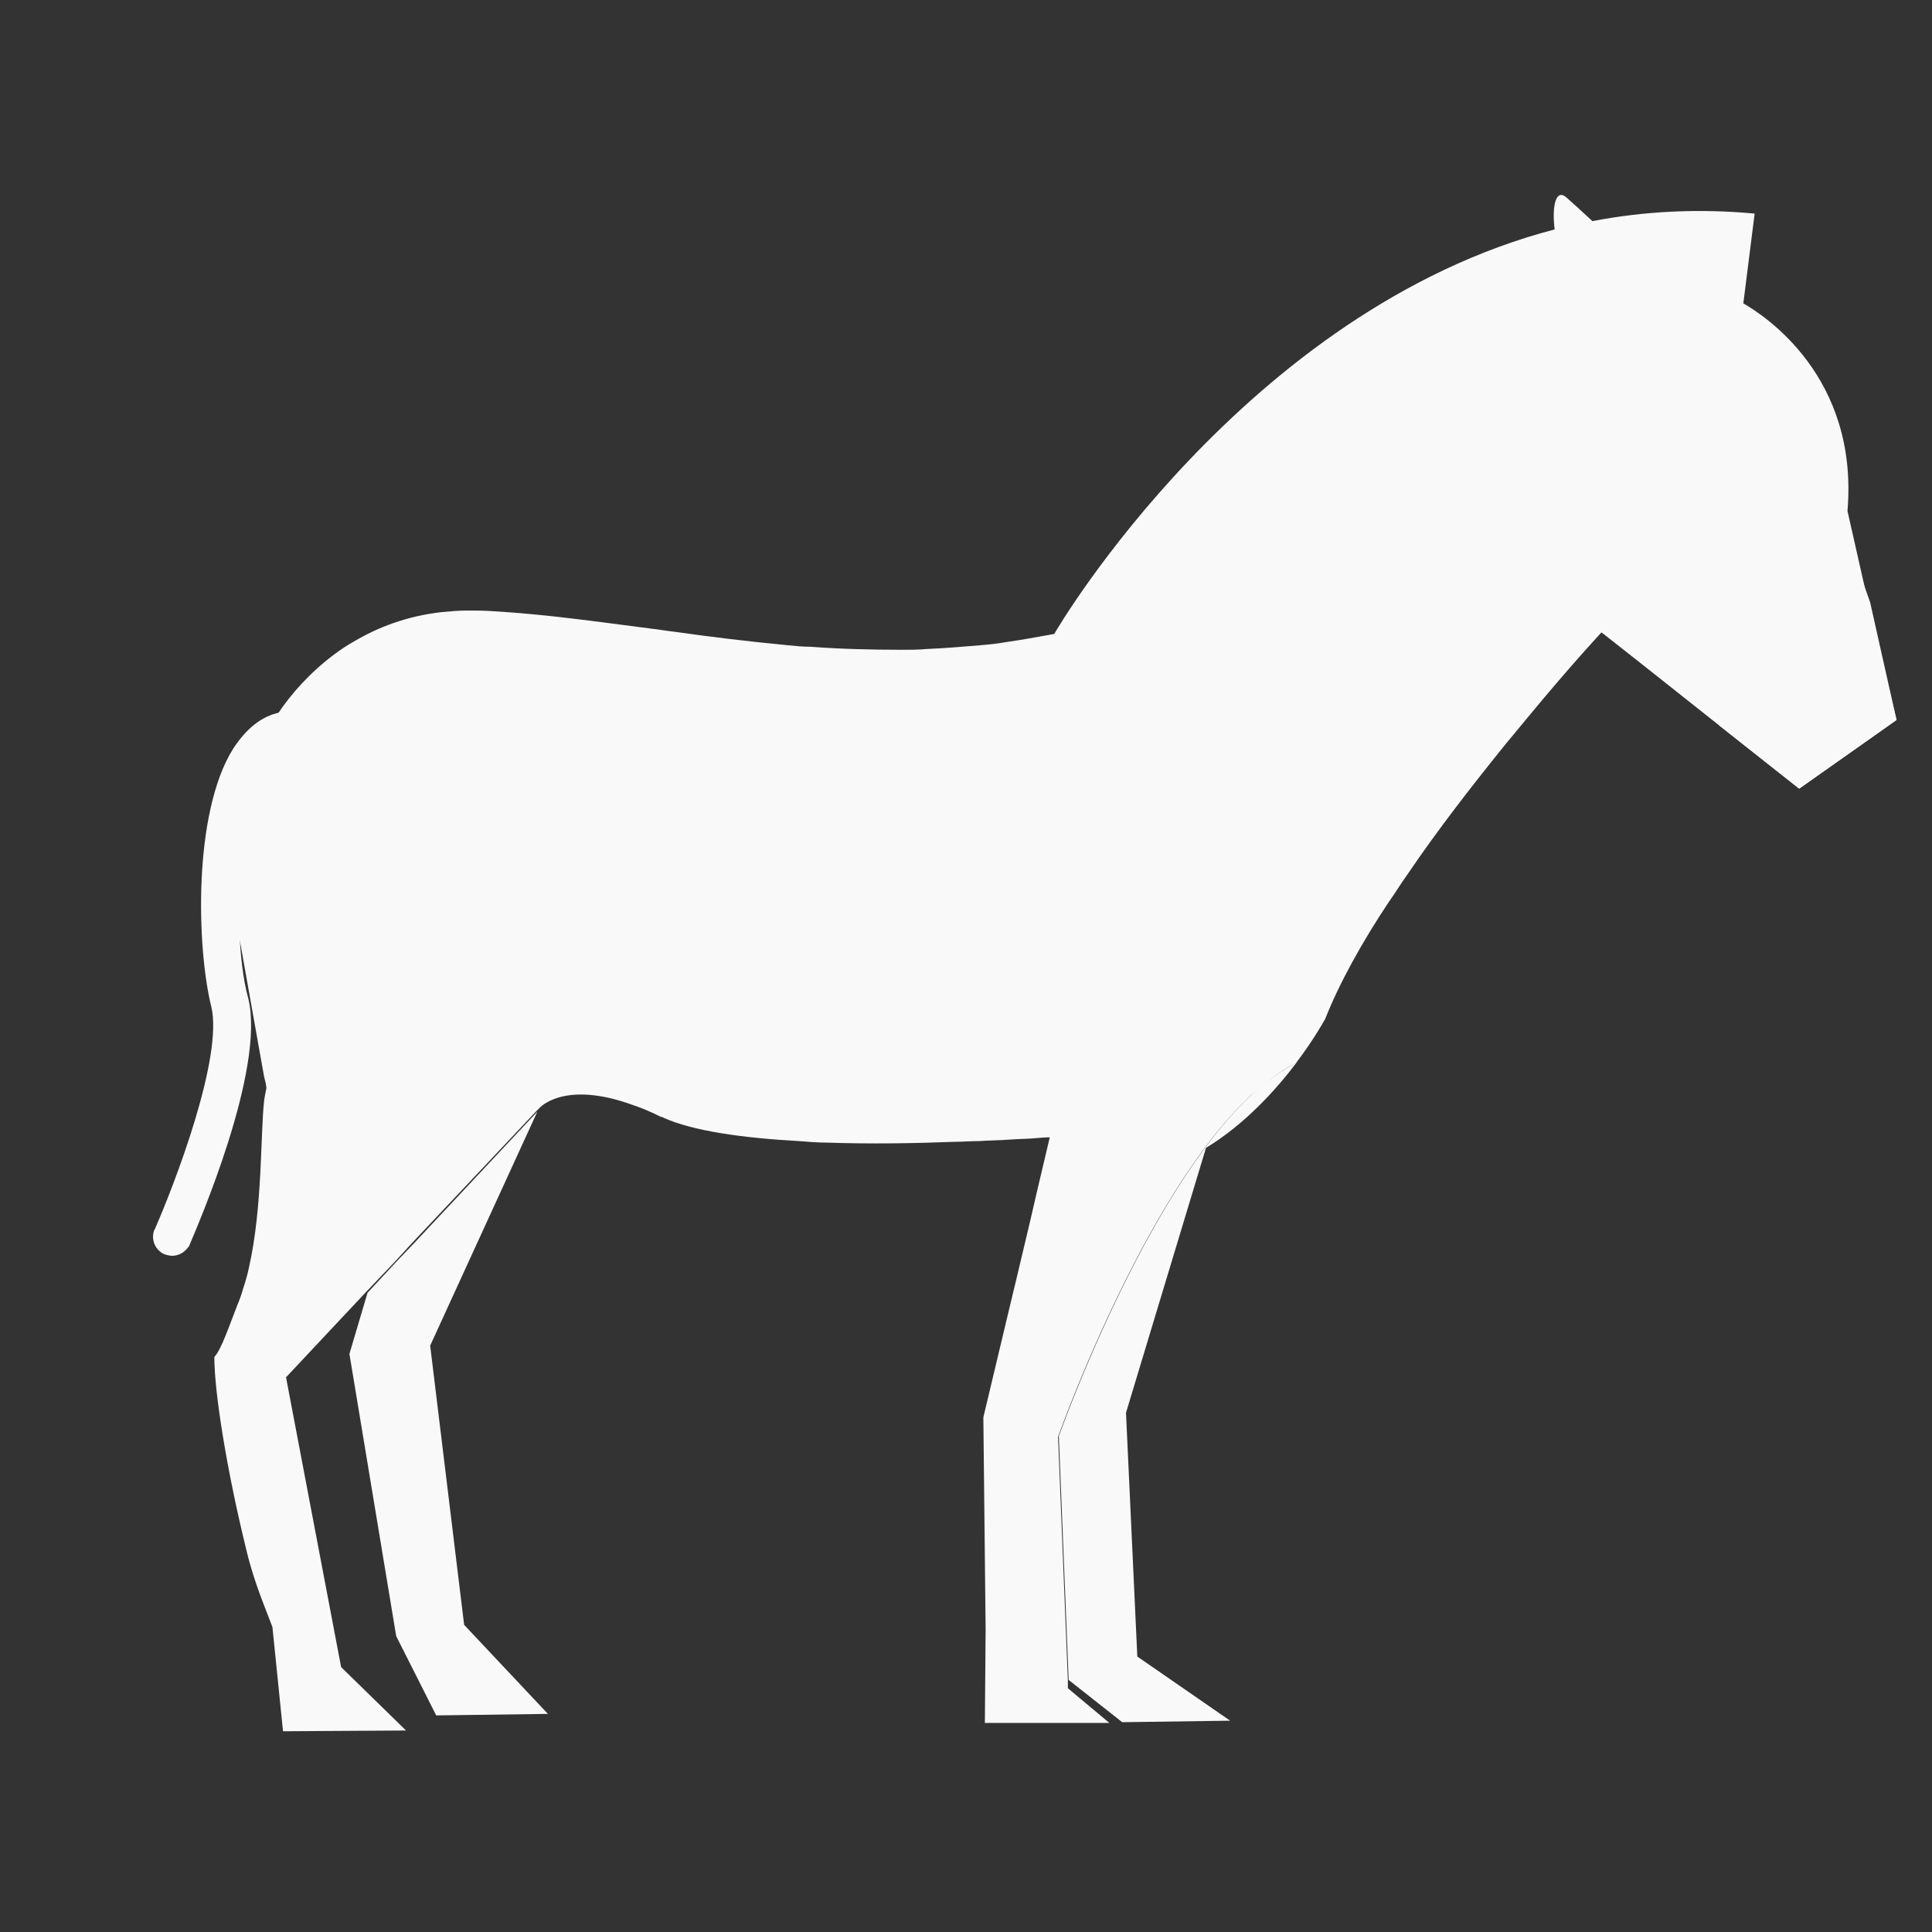 <?xml version="1.0" encoding="utf-8"?>
<!-- Generator: Adobe Illustrator 22.1.0, SVG Export Plug-In . SVG Version: 6.00 Build 0)  -->
<svg version="1.1" id="Layer_1" xmlns="http://www.w3.org/2000/svg" xmlns:xlink="http://www.w3.org/1999/xlink" x="0px" y="0px"
	 viewBox="0 0 256 256" style="enable-background:new 0 0 256 256;" xml:space="preserve">
<rect x="0" y="0" width="256" height="256" fill="#333333" stroke="none"/>
<g>
	<path style="fill:#F9F9F9;" d="M159.8,152.1l-10.6,35.1l1.5,32.3l12.3,8.5l-14.3,0.2l-7.1-5.6l-1.3-32.3c0,0,11.3-32,25.5-45.2
		c0.9-0.9,1.8-1.6,2.8-2.3c1.1-0.8,2.1-1.4,3.2-2C169,144.5,164.9,149,159.8,152.1z"/>
	<polygon style="fill:#F9F9F9;" points="72.6,227.1 57.8,227.3 52.5,216.8 46.3,179.4 48.7,171.3 52.6,167.1 54.8,164.8 71.2,147.3 
		57,178.3 61.5,215.3 	"/>
	<g>
		<path style="fill:#F9F9F9;" d="M32,105.1c0,0-1.1,4.4-1.6,11.2l0.2,0.3c0,0,0.4,2,0.9,4.9c0.1,0.4,0.1,0.7,0.2,1.1
			c0.1,3.7,0.5,7.2,1.2,9.7c2.3,9.5-6.8,30.3-7.8,32.7c0,0.1-0.1,0.2-0.2,0.3l0,0c-0.5,0.7-1.3,1.1-2.1,1.1c-0.3,0-0.7-0.1-1-0.2
			c-1.2-0.5-1.8-1.9-1.4-3.1c0-0.1,0.1-0.2,0.1-0.2c2.6-5.9,9.1-22.8,7.5-29.5c-1.9-7.6-2.5-25.6,2.9-34.2c1.7-2.6,3.7-4.3,6.2-4.8
			c-1.3,1.9-2.3,3.7-3,5.3c-0.5,1-0.9,2-1.2,2.8C32.2,104.1,32,105.1,32,105.1z"/>
	</g>
	<path style="fill:#F9F9F9;" d="M251.3,95.4l-12.9,9.1l-10.5-8.3l-10.6-8.4l0,0l-4.7-3.7l-0.4-0.3c0,0-4.2,4.5-9.8,11.3
		c-0.9,1.1-1.9,2.3-2.9,3.5c-4.2,5.2-8.9,11.2-13.1,17.4c-0.8,1.1-1.5,2.3-2.3,3.4c-3.6,5.4-6.6,10.8-8.5,15.6c0,0-1.4,2.6-3.9,5.9
		c0,0,0,0,0,0c-1.1,0.5-2.1,1.2-3.2,2c-0.9,0.7-1.9,1.5-2.8,2.3c-14.2,13.2-25.5,45.2-25.5,45.2l1.3,32.3l0,1l5.5,4.6l-16.5,0
		l0.1-12.4l-0.3-28.1l3.6-15.1l0.7-2.9l1.9-8l0.9-3.9v0l1.7-7.2c0,0-0.6,0-1.7,0.1h0c-0.9,0.1-2.2,0.1-3.6,0.2
		c-1.2,0.1-2.6,0.1-4.1,0.2c-1.1,0-2.2,0.1-3.4,0.1c-5,0.2-11,0.3-16.8,0.1c-1.2,0-2.4-0.1-3.6-0.2c-7.3-0.4-14-1.3-18-3.1
		c-0.1-0.1-0.2-0.1-0.3-0.1c-1.4-0.7-2.6-1.2-3.8-1.6c-9.1-3.3-12.3,0.4-12.3,0.4l-0.5,0.5l-16.4,17.4l-2.2,2.4l-3.9,4.1l-10.6,11.3
		l7.3,38.4l8.6,8.4l-16.3,0.1l-1.4-13.8c-0.8-2.2-2.4-5.8-3.4-10c-2.6-10.5-4.3-21-4.3-25.8c0.9-0.9,2-4.2,3.1-7
		c0.3-0.7,0.5-1.3,0.7-2c0.3-0.9,0.6-1.9,0.8-2.9c1.8-8,1.5-17.6,2-22.1c0.1-0.6,0.2-1.2,0.3-1.6c0-0.2-0.1-0.8-0.3-1.5
		c-0.6-3.4-2-11.2-3.1-17.4c-0.2-0.9-0.3-1.7-0.5-2.5c-0.1-0.4-0.1-0.8-0.2-1.1c-0.5-2.9-0.9-4.9-0.9-4.9l-0.2-0.3
		c0.5-6.8,1.6-11.2,1.6-11.2s0.3-1,0.9-2.6c0.3-0.8,0.7-1.8,1.2-2.8c0.8-1.6,1.8-3.4,3-5.3c1.8-2.7,4.3-5.5,7.5-7.9
		c0.8-0.6,1.7-1.2,2.6-1.7c3.2-1.9,7.1-3.4,11.7-3.9c1.1-0.1,2.2-0.2,3.3-0.2c1.2,0,2.3,0,3.6,0.1c6.9,0.4,13.8,1.4,20.8,2.3
		c1,0.1,2,0.3,3,0.4c4.9,0.7,9.9,1.3,15.1,1.8c1,0.1,2,0.2,3,0.2c4,0.3,8.1,0.4,12.3,0.4c1,0,2,0,3-0.1c2.4-0.1,4.8-0.3,7.2-0.5
		c1.1-0.1,2.2-0.2,3.3-0.4c2.1-0.3,4.3-0.7,6.5-1.1c0,0,0,0,0,0c0.4-0.8,25.3-42.9,66.3-53.6c-0.4-3.2,0.2-5.5,1.6-4.2
		c0.8,0.7,2,1.8,3.4,3.1c6.8-1.3,13.9-1.7,21.5-1l-1.5,11.9c2.8,1.6,15.3,9.7,13.8,27.5l2.8,12.4L251.3,95.4z"/>
	<path style="fill:#F9F9F9;" d="M251.3,95.4l-12.9,9.1l-10.5-8.3l-1.8-2c0,0,4.7-4.8,8.2-9.6c3.5-4.8,11.8-9.6,11.8-9.6l1.7,4.8
		L251.3,95.4z"/>
</g>
<g style="opacity:0;">
	<g>
		<path style="fill:#424242;" d="M129.7,151.2c-1.1,0-2.2,0.1-3.4,0.1c-4.2-7.8-11.3-23.6-11.3-40.8c0-0.8,0.7-1.5,1.5-1.5
			s1.5,0.7,1.5,1.5C118,127.9,125.9,144.3,129.7,151.2z"/>
	</g>
	<g>
		<path style="fill:#424242;" d="M109.5,151.4c-1.2,0-2.4-0.1-3.6-0.2c-2.8-5-6-13-4.4-21.1c0.2-0.8,1-1.3,1.8-1.2
			c0.8,0.2,1.3,1,1.2,1.8C102.9,138.8,106.9,147,109.5,151.4z"/>
	</g>
	<g>
		<path style="fill:#424242;" d="M88,148.1c-0.1,0-0.2-0.1-0.3-0.1c-1.4-0.7-2.6-1.2-3.8-1.6c-3.5-8.3-8.9-23.9-6.4-37.6
			c0.1-0.8,0.9-1.4,1.8-1.2c0.8,0.2,1.4,0.9,1.2,1.8C77.8,123.8,84.9,141.5,88,148.1z"/>
	</g>
	<g>
		<path style="fill:#424242;" d="M90.6,111.9c-0.2,0.1-0.4,0.1-0.6,0.1c-0.6,0-1.1-0.3-1.4-0.9c-6.2-13.3-2.8-26.1-2.2-28.1
			c1,0.1,2,0.3,3,0.4c0,0.1,0,0.2,0,0.3c0,0.1-4.1,13.1,1.9,26.2C91.7,110.6,91.4,111.5,90.6,111.9z"/>
	</g>
	<g>
		<path style="fill:#424242;" d="M109,125.4c-0.2,0.1-0.4,0.1-0.6,0.1c-0.6,0-1.1-0.4-1.4-0.9c-6.6-16.1-3.9-33.2-2.6-39.4
			c1,0.1,2,0.2,3,0.2c-1.2,5.5-4.1,22.5,2.3,38C110.2,124.2,109.8,125.1,109,125.4z"/>
	</g>
	<g>
		<path style="fill:#424242;" d="M121.7,106c-0.1,0-0.1,0-0.2,0c-0.8,0-1.4-0.5-1.5-1.3c-0.8-6.1-0.4-14.9-0.2-18.9c1,0,2,0,3-0.1
			c-0.2,3.9-0.6,12.7,0.1,18.7C123.1,105.2,122.5,106,121.7,106z"/>
	</g>
	<g>
		<path style="fill:#424242;" d="M138.6,119.7c-0.1,0.7-0.8,1.3-1.5,1.3c-0.1,0-0.1,0-0.2,0c-0.8-0.1-1.4-0.9-1.3-1.7
			c2.9-19.9-3.3-30.9-5.5-34.1c1.1-0.1,2.2-0.2,3.3-0.4C136.3,89.5,141.3,100.9,138.6,119.7z"/>
	</g>
	<g>
		<path style="fill:#424242;" d="M137.5,150.8L137.5,150.8c-0.9,0.1-2.2,0.1-3.6,0.2c0-0.4,0.1-0.8,0.5-1.2
			c0.2-0.2,15.5-15.4,8.6-49c-0.2-0.8,0.4-1.6,1.2-1.8c0.8-0.2,1.6,0.4,1.8,1.2C152,130.5,141.1,146.4,137.5,150.8z"/>
	</g>
	<g>
		<path style="fill:#424242;" d="M168.5,142.8c-0.9,0.7-1.9,1.4-2.8,2.3c-0.7-6.5-2.6-16.9-8.4-24.7c-0.5-0.7-0.3-1.6,0.3-2.1
			c0.7-0.5,1.6-0.3,2.1,0.3C165.4,126.3,167.6,136,168.5,142.8z"/>
	</g>
	<g>
		<path style="fill:#424242;" d="M154.5,117.6c-0.1,0.8-0.7,1.4-1.5,1.4h-0.1c-0.8-0.1-1.4-0.8-1.4-1.6c1.5-19.5-5.6-29.4-10.6-33.9
			c1.2-0.2,2.3-0.5,3.5-0.8C149.7,88.2,156,98.8,154.5,117.6z"/>
	</g>
	<g>
		<path style="fill:#424242;" d="M175,120.7c-0.3,0.2-0.6,0.3-1,0.3c-0.4,0-0.9-0.2-1.2-0.5c-8.8-10.7-14.7-31.7-17.3-42.9
			c0.7-0.7,1.6-1.5,2.5-2.5c2.4,10.3,8.3,32.7,17.1,43.4C175.7,119.2,175.6,120.1,175,120.7z"/>
	</g>
	<g>
		<path style="fill:#424242;" d="M186.3,115.9c-0.8,1.1-1.5,2.3-2.3,3.4c-1.5-6.6-5.1-19.9-11.1-26.5c-0.6-0.6-0.5-1.6,0.1-2.1
			c0.6-0.6,1.6-0.5,2.1,0.1C180.8,97.2,184.4,108.6,186.3,115.9z"/>
	</g>
	<g>
		<path style="fill:#424242;" d="M187.4,97.9c-0.3,0.3-0.7,0.5-1.1,0.5c-0.3,0-0.7-0.1-1-0.4c-6.7-5.8-14.2-23.3-17.5-31.6
			c0.8-0.7,1.6-1.4,2.4-2c3,7.6,10.6,25.8,17.1,31.3C187.9,96.3,188,97.2,187.4,97.9z"/>
	</g>
	<g>
		<path style="fill:#424242;" d="M187.1,80.5c-0.3,0.2-0.5,0.2-0.8,0.2c-0.5,0-1-0.2-1.3-0.7c-3.5-5.4-6.9-15.3-8.5-20.5
			c0.8-0.6,1.7-1.3,2.5-1.9c1.5,4.7,5,15.4,8.5,20.8C188,79.1,187.8,80,187.1,80.5z"/>
	</g>
	<g>
		<path style="fill:#424242;" d="M202.3,95.1c-0.9,1.1-1.9,2.3-2.9,3.4c-0.3-7.7-1.3-21-5.2-27.8c-0.4-0.7-0.2-1.6,0.6-2
			c0.7-0.4,1.6-0.2,2,0.6C200.5,75.8,201.8,87.1,202.3,95.1z"/>
	</g>
	<g>
		<path style="fill:#424242;" d="M74.2,117.5c0,0.8-0.6,1.5-1.5,1.5h0c-0.8,0-1.5-0.7-1.5-1.5c-0.3-14.2-9.7-32-12.3-36.6
			c1.1-0.1,2.2-0.2,3.3-0.2C65.5,86.9,73.9,103.5,74.2,117.5z"/>
	</g>
	<g>
		<path style="fill:#424242;" d="M59.9,103c-0.1,0-0.3,0.1-0.5,0.1c-0.6,0-1.2-0.4-1.4-1c-1.3-4.2-8.9-11.5-13.5-15.5
			c0.8-0.6,1.7-1.2,2.6-1.7c4.2,3.8,12.1,11.3,13.7,16.3C61.1,101.9,60.7,102.8,59.9,103z"/>
	</g>
	<g>
		<path style="fill:#424242;" d="M55.5,120.9c-0.2,0-0.3,0.1-0.5,0.1c-0.6,0-1.2-0.4-1.4-1c-3-9.3-12.9-14.6-20.7-17.4
			c0.3-0.8,0.7-1.8,1.2-2.8c8.4,3,19,8.9,22.4,19.3C56.7,119.8,56.3,120.7,55.5,120.9z"/>
	</g>
	<g>
		<path style="fill:#424242;" d="M60.1,145.5c-0.2,0.1-0.5,0.2-0.7,0.2c-0.5,0-1.1-0.3-1.3-0.8c-4.1-8.1-16.9-15.3-26-19.7
			c-0.2-1.3-0.5-2.5-0.7-3.6c9.5,4.3,24.4,12.4,29.3,21.9C61.2,144.2,60.9,145.1,60.1,145.5z"/>
	</g>
	<g>
		<path style="fill:#424242;" d="M52.4,152.1c-0.3,0.2-0.6,0.3-0.9,0.3c-0.5,0-0.9-0.2-1.2-0.6c-1.5-2-8.7-4.4-15-6.1
			c0.1-0.6,0.2-1.2,0.3-1.6c0-0.2-0.1-0.8-0.3-1.5c5.9,1.5,15.1,4.2,17.4,7.4C53.2,150.7,53,151.6,52.4,152.1z"/>
	</g>
	<g>
		<path style="fill:#424242;" d="M54.8,164.8l-2.2,2.4c-4.2-1.6-9-3.9-10.3-5.8c-0.5-0.7-0.3-1.6,0.4-2.1c0.7-0.5,1.6-0.3,2.1,0.4
			C45.6,161,50.2,163,54.8,164.8z"/>
	</g>
	<g>
		<path style="fill:#424242;" d="M42.3,173.9c-0.3,0.4-0.7,0.6-1.2,0.6c-0.3,0-0.6-0.1-0.9-0.3c-1.6-1.2-4.9-2.5-7.8-3.5
			c0.3-0.9,0.6-1.9,0.8-2.9c3,1,6.8,2.4,8.8,4C42.7,172.3,42.8,173.3,42.3,173.9z"/>
	</g>
	<g>
		<path style="fill:#424242;" d="M149.6,155.6c0,0.8-0.8,1.4-1.6,1.4h-0.1c-1.9,0-7.2,2.5-11.4,4.7l0.9-3.9v0
			c3.7-1.8,8.4-4,10.8-3.9C149,154,149.7,154.7,149.6,155.6z"/>
	</g>
	<g>
		<path style="fill:#424242;" d="M144.4,171.9c-2.1,0.8-4.5,1-6.6,1c-1.4,0-2.8-0.1-3.9-0.3l0.7-2.9c2.5,0.3,5.9,0.4,8.8-0.7
			c0.8-0.3,1.6,0.1,1.9,0.9C145.6,170.8,145.2,171.6,144.4,171.9z"/>
	</g>
	<g>
		<path style="fill:#424242;" d="M206.8,68.7c-0.3,0.1-0.5,0.2-0.8,0.2c-0.5,0-1-0.3-1.3-0.7c-5.3-8.5-5.6-18.5-5.4-23
			c1-0.5,2.1-1,3.1-1.4c-0.2,2.7-0.8,13.9,4.8,22.8C207.7,67.3,207.5,68.3,206.8,68.7z"/>
	</g>
	<g>
		<path style="fill:#424242;" d="M217.3,87.9l-4.7-3.7c-1.9-5.8-3.1-14-0.1-23.2c0.3-0.8,1.1-1.2,1.9-1c0.8,0.3,1.2,1.1,1,1.9
			C211.7,73.2,215,83.1,217.3,87.9z"/>
	</g>
	<path style="fill:#424242;" d="M24.8,165.4c0,0.2,0,0.4-0.1,0.6c-0.9,8-5.9,10.1-5.9,10.1c-4.1-7-0.1-12-0.1-12s0,0,1.6-0.8
		c-0.4,1.2,0.2,2.5,1.4,3.1c0.3,0.1,0.7,0.2,1,0.2C23.6,166.5,24.4,166.1,24.8,165.4z"/>
	<path style="opacity:0.1;" d="M159.8,152.1l-10.6,35.1l1.5,32.3l12.3,8.5l-14.3,0.2l-7.1-5.6l-1.3-32.3c0,0,11.3-32,25.5-45.2
		c0.9-0.9,1.8-1.6,2.8-2.3c1.1-0.8,2.1-1.4,3.2-2C169,144.5,164.9,149,159.8,152.1z"/>
	<polygon style="opacity:0.1;" points="72.6,227.1 57.8,227.3 52.5,216.8 46.3,179.4 48.7,171.3 52.6,167.1 54.8,164.8 71.2,147.3 
		57,178.3 61.5,215.3 	"/>
	<g style="opacity:0.1;">
		<path d="M32,105.1c0,0-1.1,4.4-1.6,11.2l0.2,0.3c0,0,0.4,2,0.9,4.9c0.1,0.4,0.1,0.7,0.2,1.1c0.1,3.7,0.5,7.2,1.2,9.7
			c2.3,9.5-6.8,30.3-7.8,32.7c0,0.1-0.1,0.2-0.2,0.3l0,0c-0.5,0.7-1.3,1.1-2.1,1.1c-0.3,0-0.7-0.1-1-0.2c-1.2-0.5-1.8-1.9-1.4-3.1
			c0-0.1,0.1-0.2,0.1-0.2c2.6-5.9,9.1-22.8,7.5-29.5c-1.9-7.6-2.5-25.6,2.9-34.2c1.7-2.6,3.7-4.3,6.2-4.8c-1.3,1.9-2.3,3.7-3,5.3
			c-0.5,1-0.9,2-1.2,2.8C32.2,104.1,32,105.1,32,105.1z"/>
	</g>
	<path style="opacity:0.1;" d="M206.2,30.1c0.4,3.5,1.8,8.2,4.1,10.8c-2.6,0.8-5.3,1.8-7.9,2.9c-1,0.4-2.1,0.9-3.1,1.4
		c-7.1,3.4-14,7.8-20.3,12.4c-0.9,0.6-1.7,1.3-2.5,1.9c-2.2,1.7-4.3,3.3-6.3,4.9c-0.8,0.7-1.6,1.4-2.4,2c-3.9,3.3-7.3,6.4-9.8,8.7
		c-1,0.9-1.8,1.8-2.5,2.4c-1.7,1.7-2.6,2.6-2.6,2.6c-2.9,1-5.7,1.8-8.5,2.5c-1.2,0.3-2.3,0.6-3.5,0.8c-0.3,0.1-0.7,0.1-1,0.2
		C140.4,82.9,165.3,40.8,206.2,30.1z"/>
	<path style="opacity:0.1;" d="M232.7,28l-1.5,11.9c-0.3-0.2-0.5-0.3-0.5-0.3c-2.8-0.7-5.7-0.9-8.6-0.8c-1.8-1.7-7-6.5-10.8-9.9
		C218,27.7,225.1,27.2,232.7,28z"/>
	<path style="opacity:0.1;" d="M251.3,95.4l-12.9,9.1l-10.5-8.3l-1.8-2c0,0,4.7-4.8,8.2-9.6c3.5-4.8,11.8-9.6,11.8-9.6l1.7,4.8
		L251.3,95.4z"/>
	<path style="opacity:0.2;" d="M222,38.8c-0.5,0-0.9,0-1.3,0.1c-0.4,0-0.8,0.1-1.2,0.1c-0.3,0-0.6,0.1-0.9,0.1c-0.4,0-0.7,0.1-1,0.1
		c-0.4,0.1-0.8,0.1-1.3,0.2c-0.5,0.1-0.9,0.2-1.4,0.3l-0.1,0c-0.5,0.1-1,0.2-1.4,0.3c-0.5,0.1-1,0.2-1.5,0.4c-0.5,0.1-1,0.3-1.5,0.4
		c-2.3-2.6-3.7-7.3-4.1-10.8c-0.4-3.2,0.2-5.5,1.6-4.2c0.8,0.7,2,1.8,3.4,3.1C215,32.4,220.2,37.2,222,38.8z"/>
</g>
</svg>
